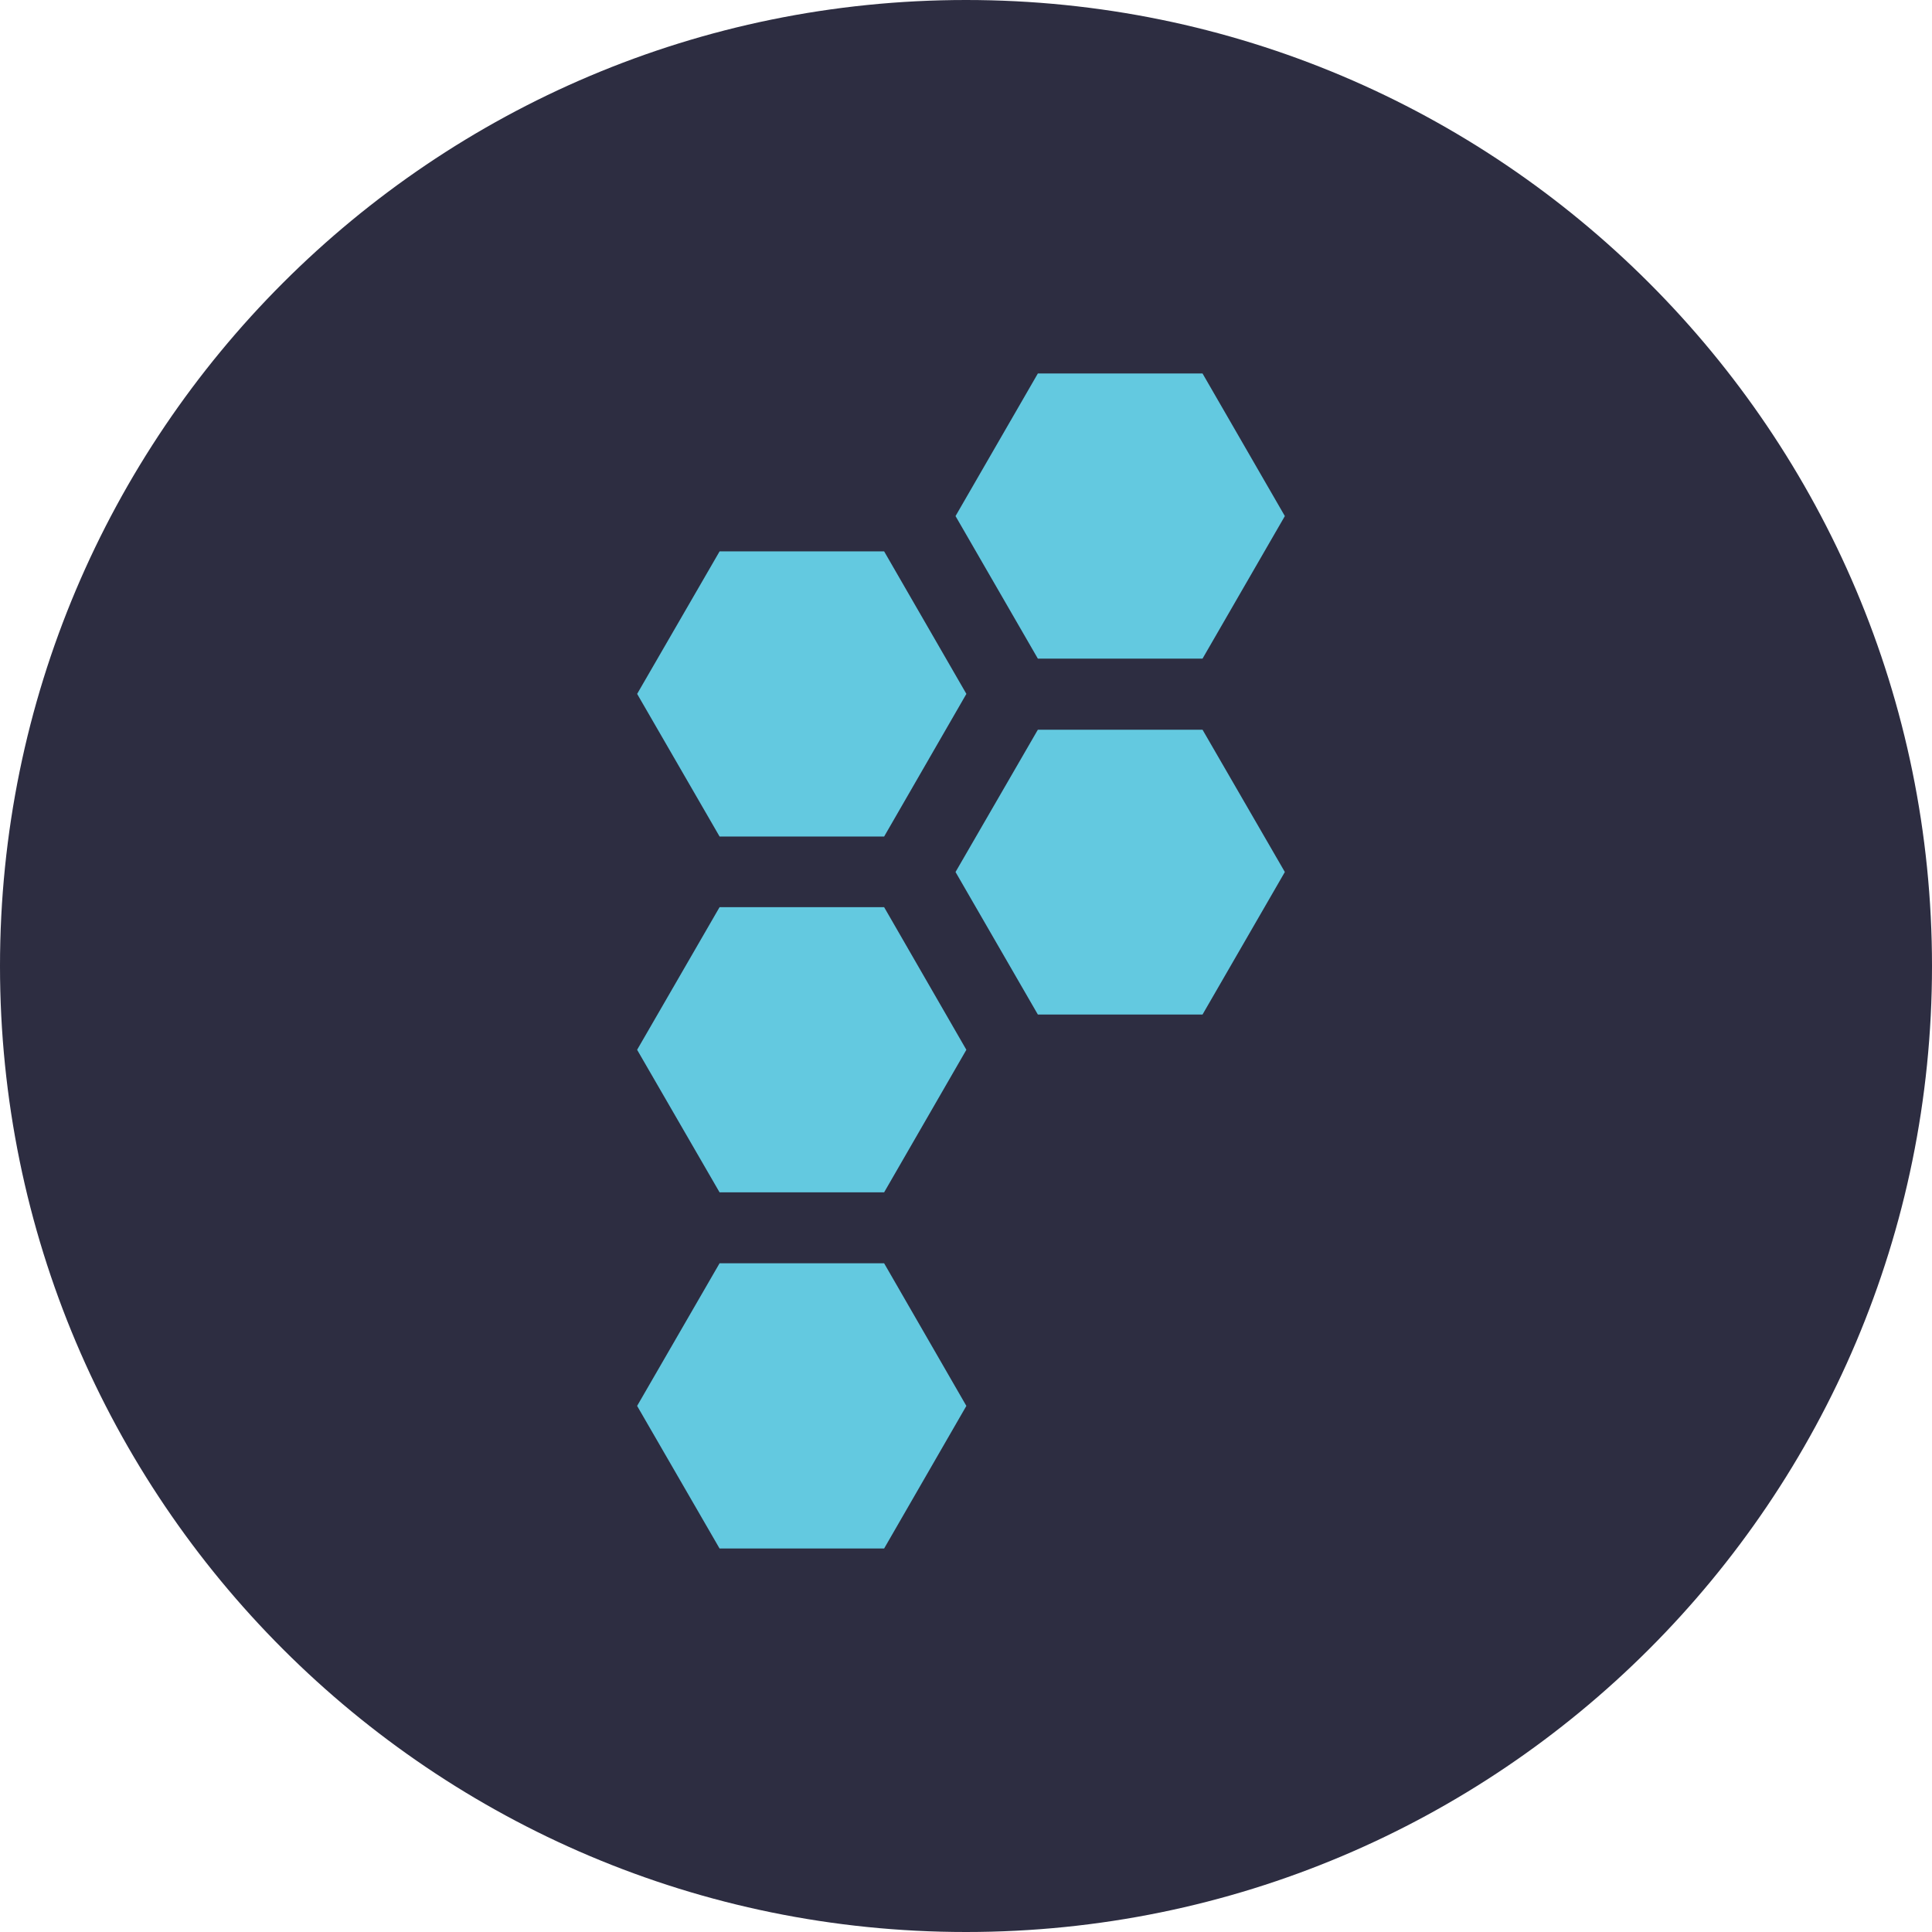 <?xml version="1.0" encoding="UTF-8"?>
<svg width="500px" height="500px" viewBox="0 0 500 500" version="1.1" xmlns="http://www.w3.org/2000/svg" xmlns:xlink="http://www.w3.org/1999/xlink">
    <!-- Generator: sketchtool 52.5 (67469) - http://www.bohemiancoding.com/sketch -->
    <title>DDB2EF48-CC13-49B3-AB6E-20CDDB12B284</title>
    <desc>Created with sketchtool.</desc>
    <g id="Frontbyte.com" stroke="none" stroke-width="1" fill="none" fill-rule="evenodd">
        <g id="Favicon">
            <g id="favicon">
                <path d="M250.005,2.28610533e-14 C111.918,2.28610533e-14 -7.44525969e-14,111.923 -7.44525969e-14,250.016 C-7.44525969e-14,388.099 111.918,500 250.005,500 C388.092,500 500,388.099 500,250.016 C500,111.923 388.092,2.28610533e-14 250.005,2.28610533e-14" id="Fill-19" fill="#2D2D41"></path>
                <polygon id="Fill-21" fill="#63C9E0" points="186.229 142.699 228.816 142.699 250.099 179.579 228.816 216.492 186.229 216.492 164.892 179.579"></polygon>
                <polygon id="Fill-23" fill="#63C9E0" points="228.811 400.75 186.224 400.75 164.887 363.848 186.224 326.935 228.811 326.935 250.093 363.848"></polygon>
                <polygon id="Fill-25" fill="#63C9E0" points="228.811 308.577 186.224 308.577 164.887 271.686 186.224 234.773 228.811 234.773 250.093 271.686"></polygon>
                <polygon id="Fill-27" fill="#63C9E0" points="311.214 262.557 268.595 262.557 247.29 225.676 268.595 188.85 311.214 188.85 332.518 225.676"></polygon>
                <polygon id="Fill-29" fill="#63C9E0" points="311.214 170.451 268.595 170.451 247.29 133.56 268.595 96.658 311.214 96.658 332.518 133.56"></polygon>
            </g>
        </g>
    </g>
</svg>
